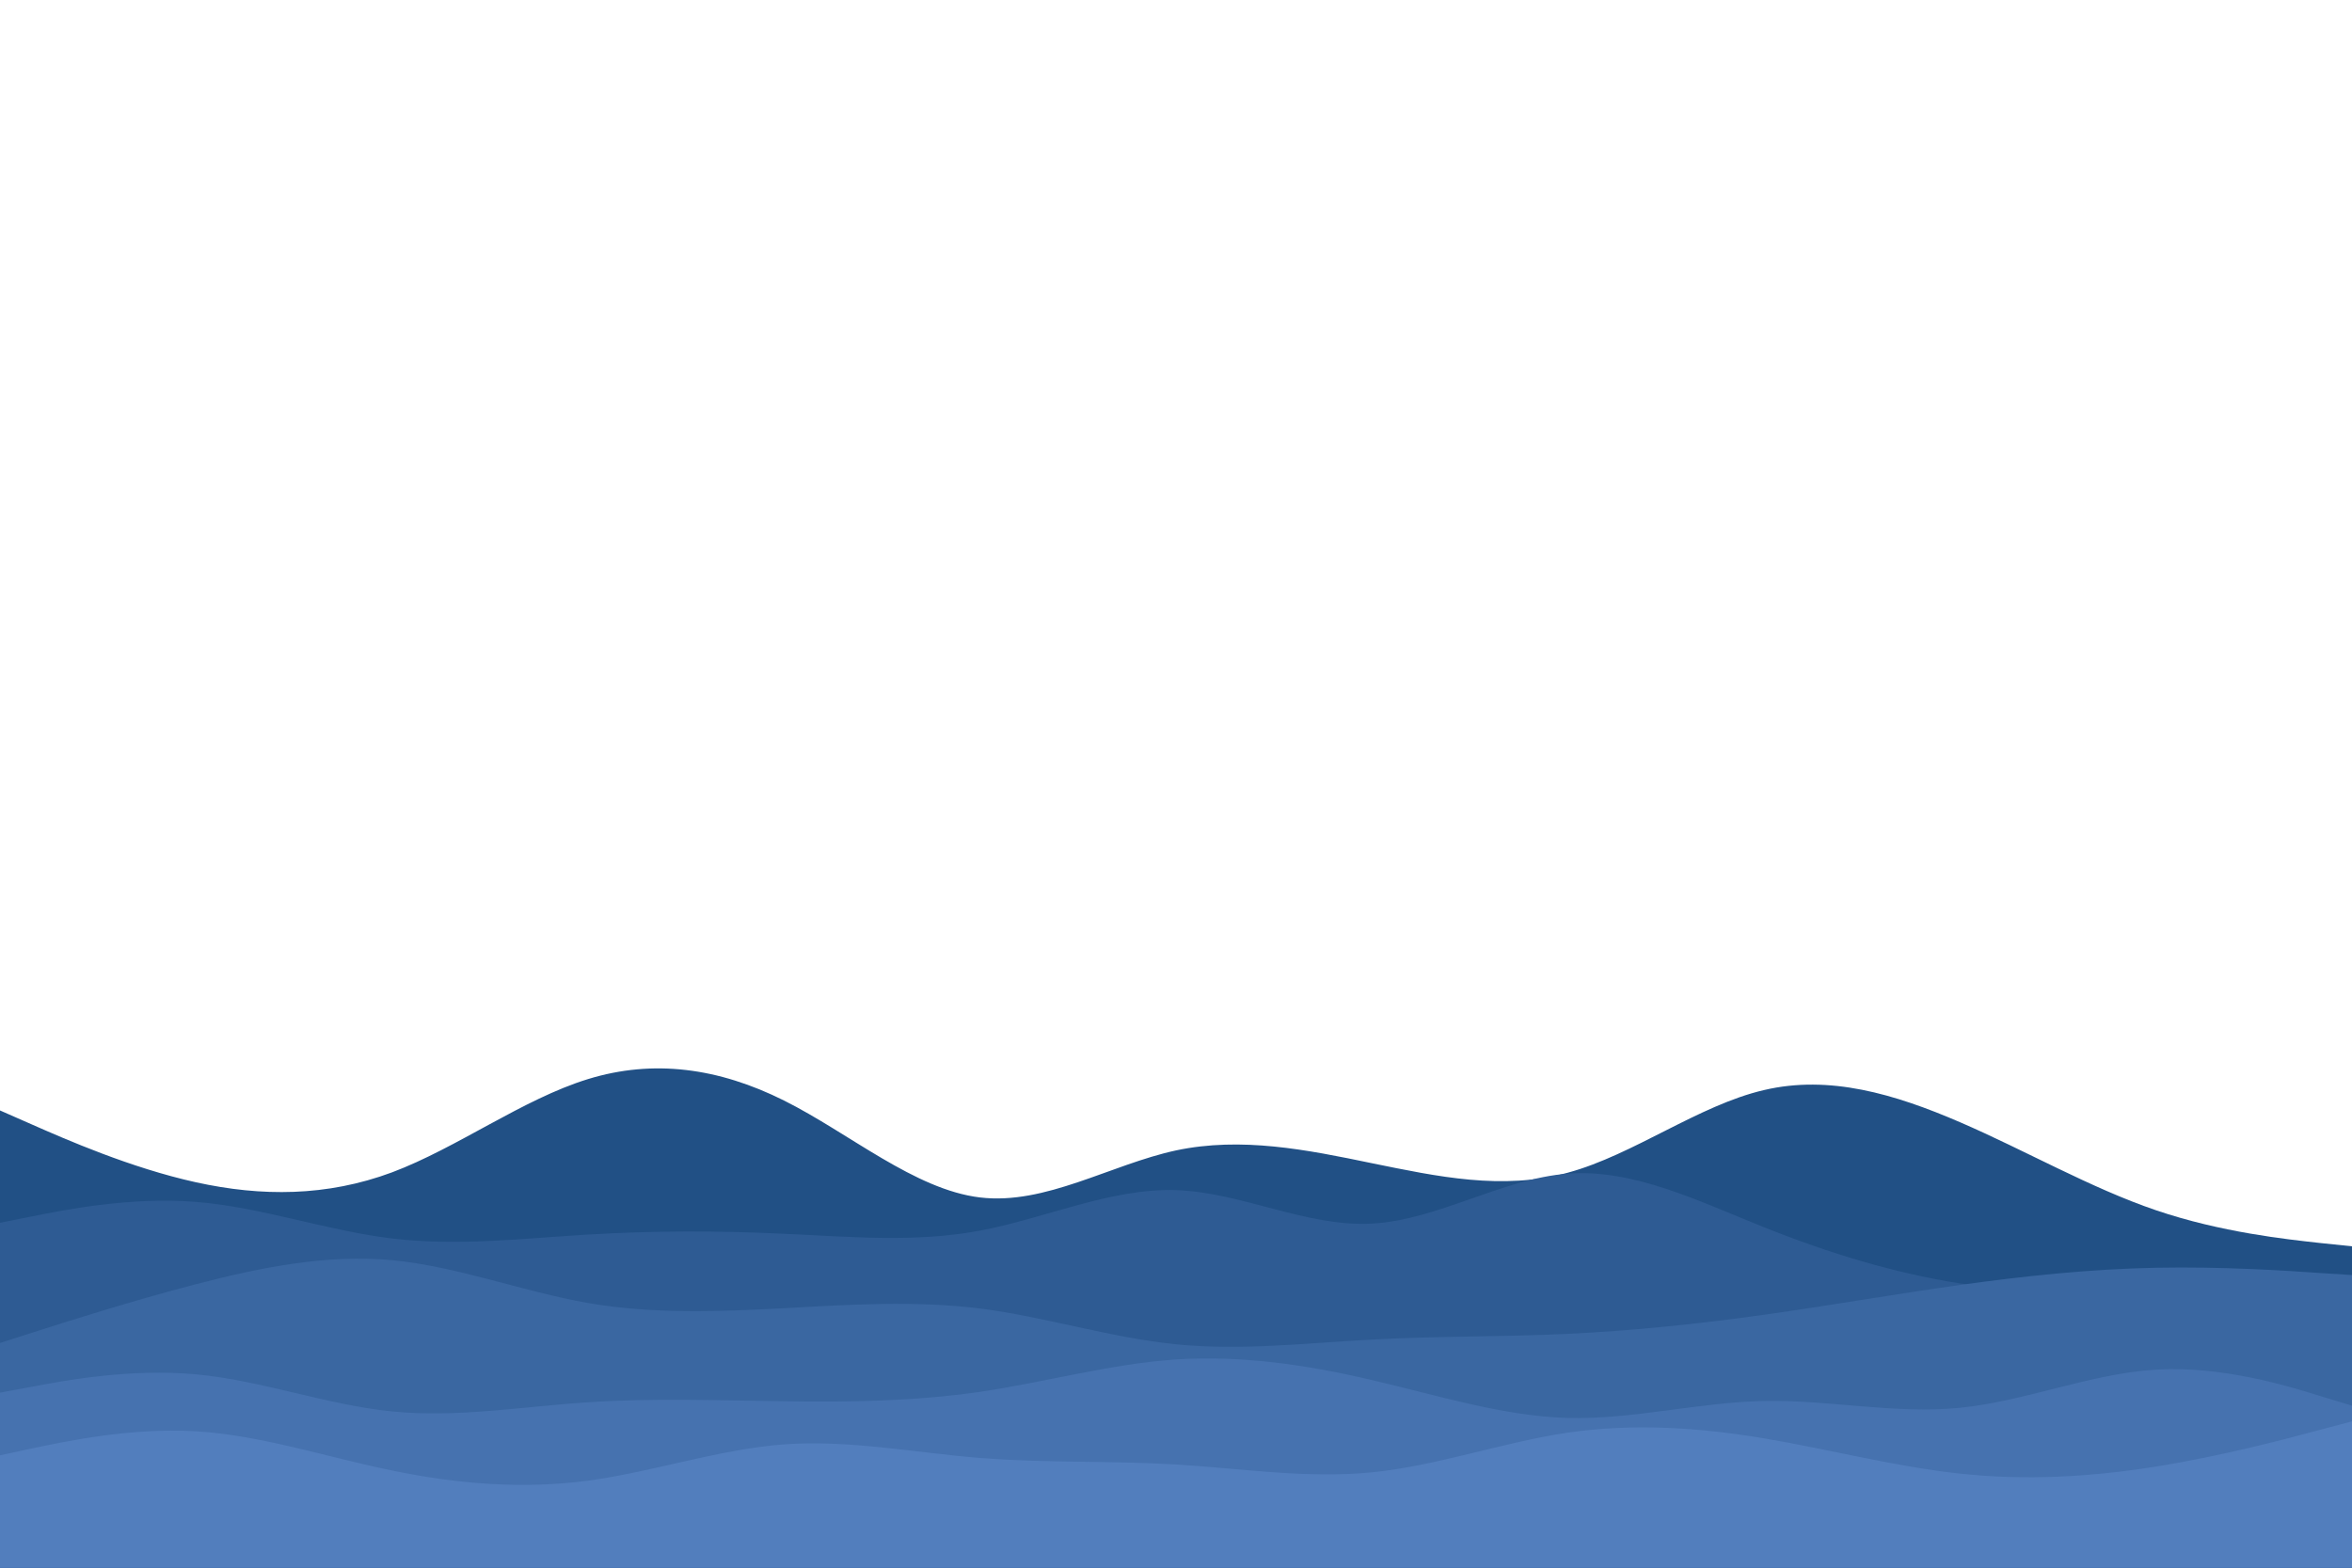 <svg id="visual" viewBox="0 0 900 600" width="900" height="600" xmlns="http://www.w3.org/2000/svg" xmlns:xlink="http://www.w3.org/1999/xlink" version="1.1"><rect x="0" y="0" width="900" height="600" fill="#ffffff"></rect><path d="M0 425L12.5 430.5C25 436 50 447 75 452.5C100 458 125 458 150 448.7C175 439.3 200 420.7 225 413C250 405.3 275 408.7 300 421.2C325 433.7 350 455.3 375 458.3C400 461.3 425 445.7 450 440.3C475 435 500 440 525 445.2C550 450.3 575 455.7 600 448.8C625 442 650 423 675 417.2C700 411.3 725 418.7 750 429.5C775 440.3 800 454.7 825 463.2C850 471.7 875 474.3 887.5 475.7L900 477L900 601L887.5 601C875 601 850 601 825 601C800 601 775 601 750 601C725 601 700 601 675 601C650 601 625 601 600 601C575 601 550 601 525 601C500 601 475 601 450 601C425 601 400 601 375 601C350 601 325 601 300 601C275 601 250 601 225 601C200 601 175 601 150 601C125 601 100 601 75 601C50 601 25 601 12.5 601L0 601Z" fill="#215085"></path><path d="M0 468L12.5 465.5C25 463 50 458 75 460C100 462 125 471 150 474C175 477 200 474 225 472.5C250 471 275 471 300 472.2C325 473.3 350 475.7 375 471C400 466.3 425 454.7 450 455.5C475 456.3 500 469.7 525 468.3C550 467 575 451 600 449.2C625 447.3 650 459.7 675 469.7C700 479.7 725 487.3 750 491.2C775 495 800 495 825 495.2C850 495.3 875 495.7 887.5 495.8L900 496L900 601L887.5 601C875 601 850 601 825 601C800 601 775 601 750 601C725 601 700 601 675 601C650 601 625 601 600 601C575 601 550 601 525 601C500 601 475 601 450 601C425 601 400 601 375 601C350 601 325 601 300 601C275 601 250 601 225 601C200 601 175 601 150 601C125 601 100 601 75 601C50 601 25 601 12.5 601L0 601Z" fill="#2e5b93"></path><path d="M0 514L12.5 510C25 506 50 498 75 491.5C100 485 125 480 150 482.3C175 484.7 200 494.3 225 498.7C250 503 275 502 300 500.7C325 499.3 350 497.7 375 500.8C400 504 425 512 450 514.5C475 517 500 514 525 512.7C550 511.3 575 511.7 600 510.5C625 509.3 650 506.7 675 503.2C700 499.7 725 495.3 750 491.8C775 488.3 800 485.7 825 485.2C850 484.7 875 486.3 887.5 487.2L900 488L900 601L887.5 601C875 601 850 601 825 601C800 601 775 601 750 601C725 601 700 601 675 601C650 601 625 601 600 601C575 601 550 601 525 601C500 601 475 601 450 601C425 601 400 601 375 601C350 601 325 601 300 601C275 601 250 601 225 601C200 601 175 601 150 601C125 601 100 601 75 601C50 601 25 601 12.5 601L0 601Z" fill="#3a67a1"></path><path d="M0 533L12.5 530.7C25 528.3 50 523.7 75 526C100 528.3 125 537.7 150 540.2C175 542.7 200 538.3 225 536.7C250 535 275 536 300 536.3C325 536.7 350 536.3 375 532.7C400 529 425 522 450 520.3C475 518.7 500 522.3 525 528.2C550 534 575 542 600 542.7C625 543.3 650 536.7 675 536.2C700 535.7 725 541.3 750 538.8C775 536.3 800 525.7 825 524.2C850 522.7 875 530.3 887.5 534.2L900 538L900 601L887.5 601C875 601 850 601 825 601C800 601 775 601 750 601C725 601 700 601 675 601C650 601 625 601 600 601C575 601 550 601 525 601C500 601 475 601 450 601C425 601 400 601 375 601C350 601 325 601 300 601C275 601 250 601 225 601C200 601 175 601 150 601C125 601 100 601 75 601C50 601 25 601 12.5 601L0 601Z" fill="#4672af"></path><path d="M0 557L12.5 554.3C25 551.7 50 546.3 75 547.8C100 549.3 125 557.7 150 562.8C175 568 200 570 225 566.7C250 563.3 275 554.7 300 552.8C325 551 350 556 375 558C400 560 425 559 450 560.5C475 562 500 566 525 563.5C550 561 575 552 600 548.3C625 544.7 650 546.3 675 550.5C700 554.7 725 561.3 750 564C775 566.7 800 565.3 825 561.3C850 557.3 875 550.7 887.5 547.3L900 544L900 601L887.5 601C875 601 850 601 825 601C800 601 775 601 750 601C725 601 700 601 675 601C650 601 625 601 600 601C575 601 550 601 525 601C500 601 475 601 450 601C425 601 400 601 375 601C350 601 325 601 300 601C275 601 250 601 225 601C200 601 175 601 150 601C125 601 100 601 75 601C50 601 25 601 12.5 601L0 601Z" fill="#527ebd"></path></svg>